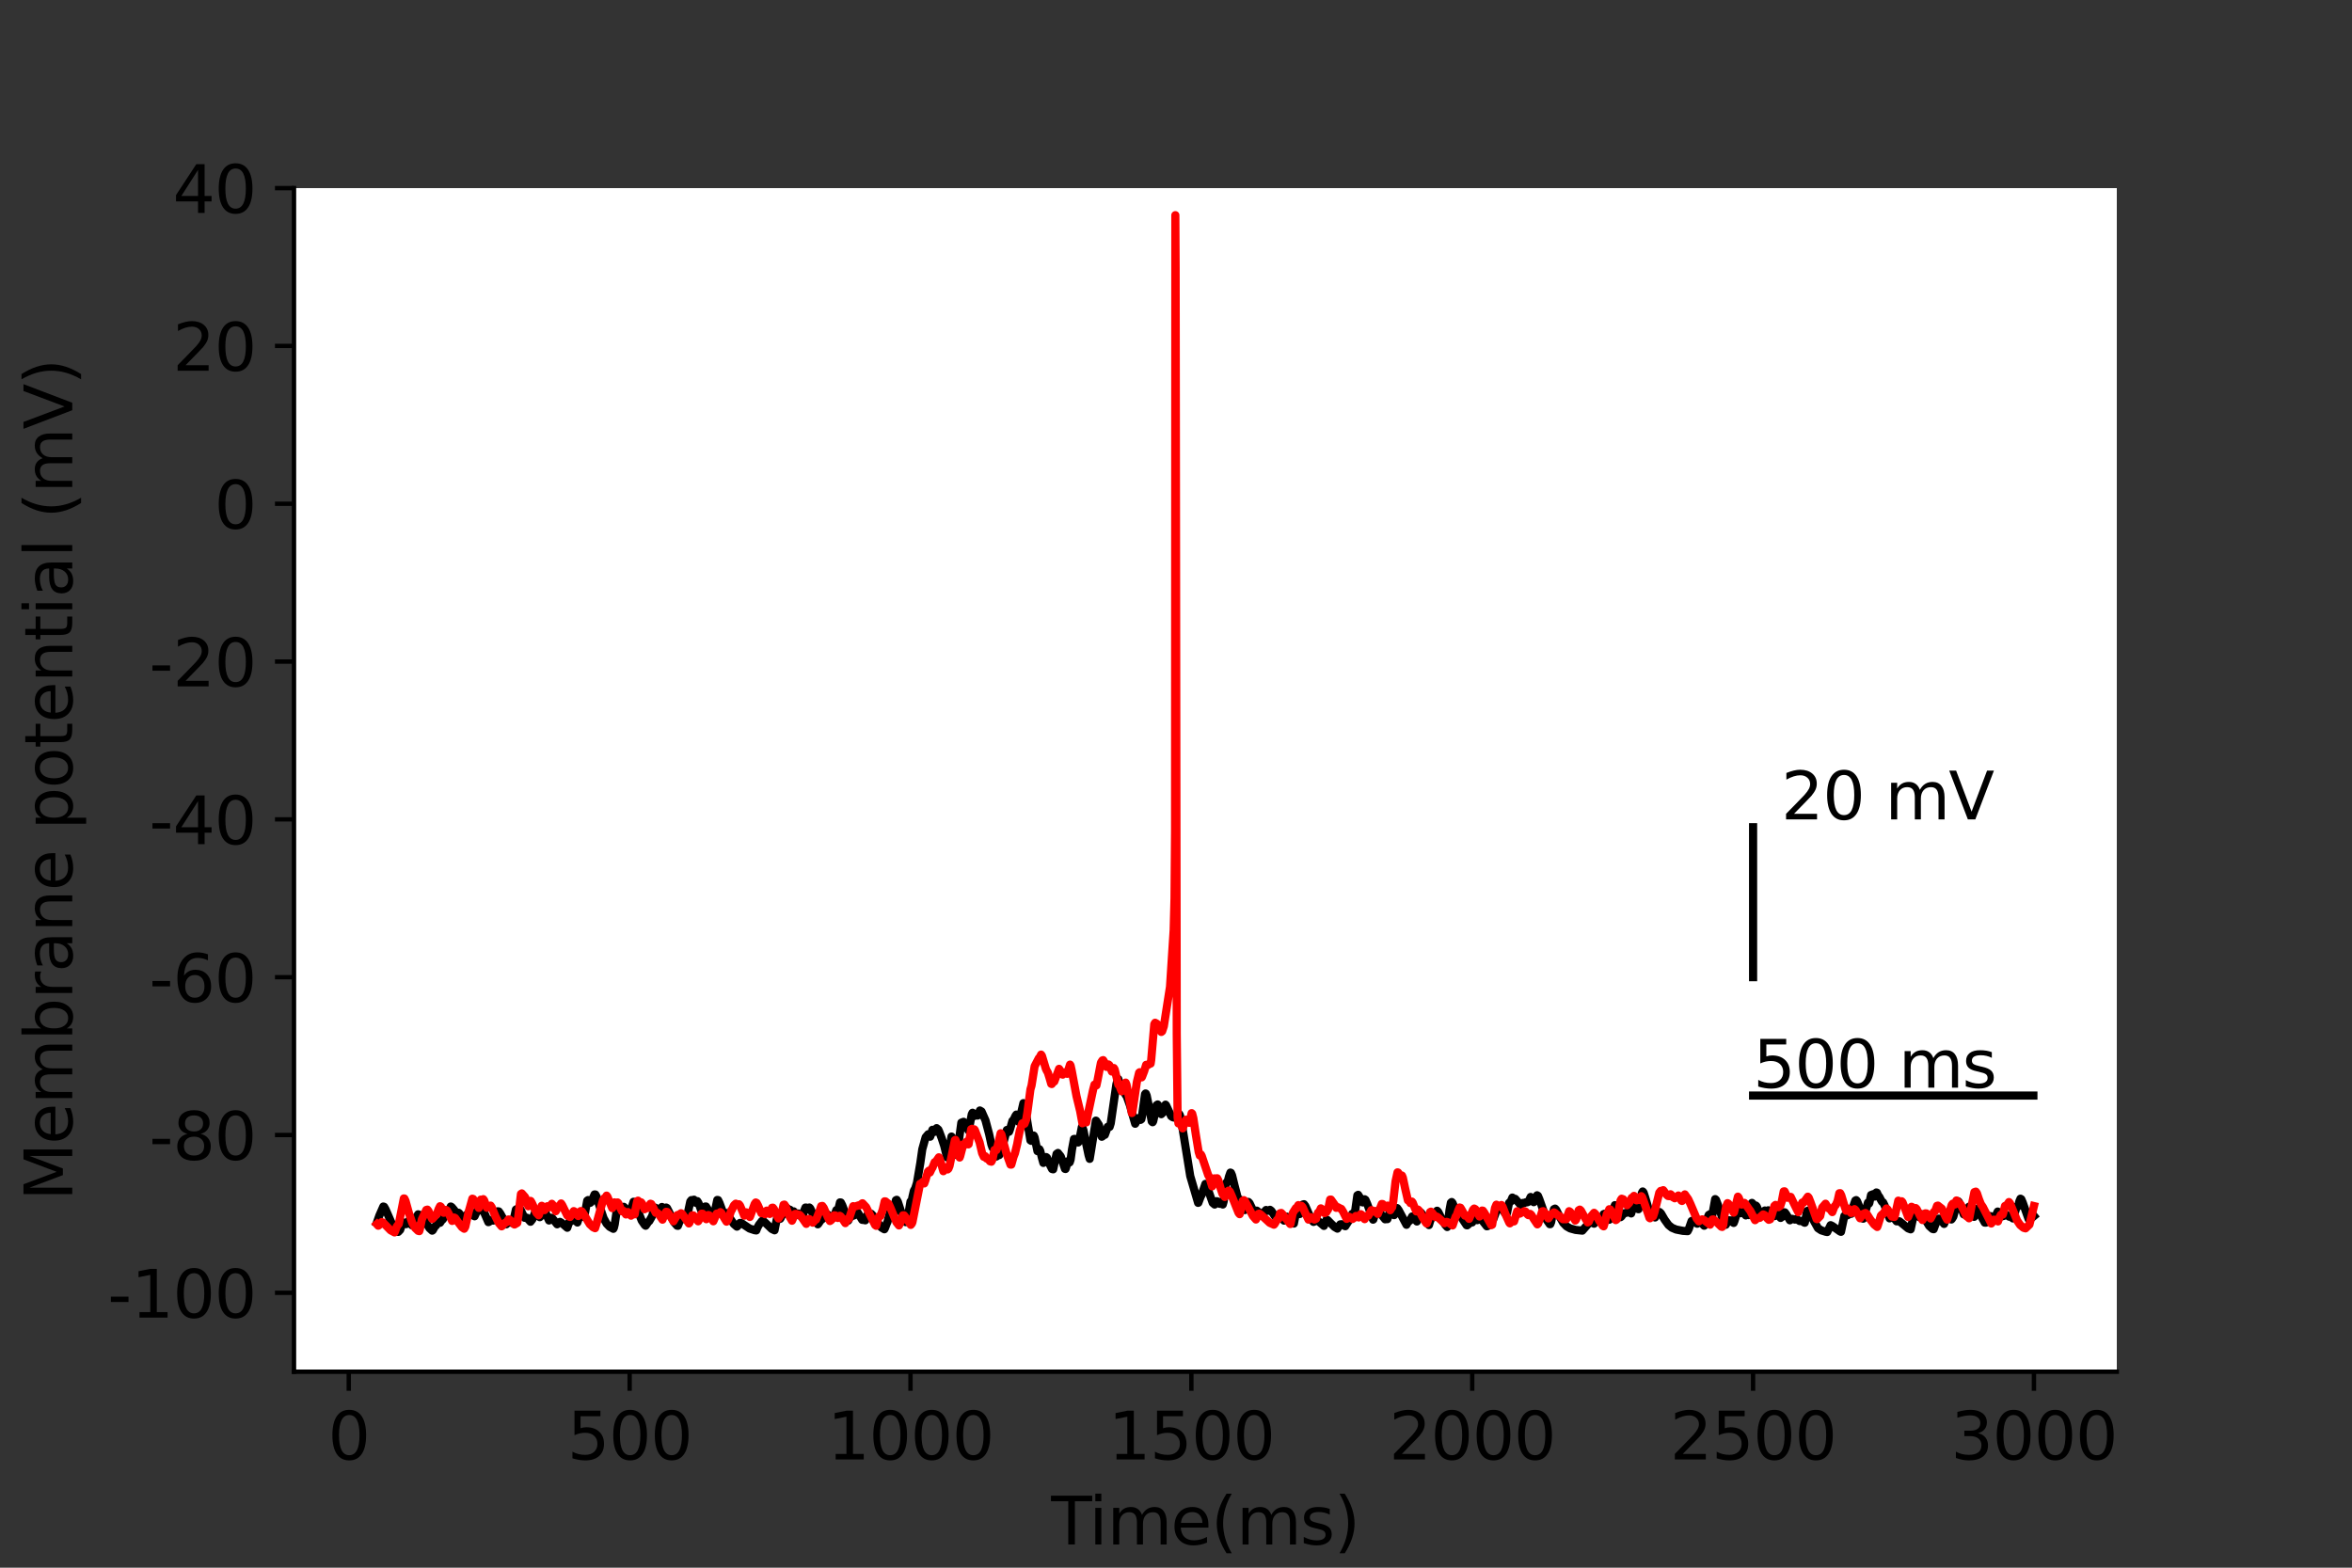 <?xml version="1.0" encoding="utf-8" standalone="no"?>
<!DOCTYPE svg PUBLIC "-//W3C//DTD SVG 1.1//EN"
  "http://www.w3.org/Graphics/SVG/1.1/DTD/svg11.dtd">
<svg height="288pt" version="1.1" viewBox="0 0 432 288" width="432pt" xmlns="http://www.w3.org/2000/svg" xmlns:xlink="http://www.w3.org/1999/xlink">
 <rect x="0" y="0" width="432" height="288" fill="#333333" stroke="none"/>
 <defs>
  <style type="text/css">*{stroke-linecap:butt;stroke-linejoin:round;}</style>
 </defs>
 <g id="figure_1">
  <g id="patch_1">
   <path d="M 0 288 
L 432 288 
L 432 0 
L 0 0 
z
" style="fill:none;"/>
  </g>
  <g id="axes_1">
   <g id="patch_2">
    <path d="M 54 252 
L 388.8 252 
L 388.8 34.56 
L 54 34.56 
z
" style="fill:#ffffff;"/>
   </g>
   <g id="matplotlib.axis_1">
    <g id="xtick_1">
     <g id="line2d_1">
      <defs>
       <path d="M 0 0 
L 0 3.5 
" id="md4130d9a10" style="stroke:#000000;stroke-width:0.8;"/>
      </defs>
      <g>
       <use style="stroke:#000000;stroke-width:0.8;" x="64.059" xlink:href="#md4130d9a10" y="252"/>
      </g>
     </g>
     <g id="text_1">
      <!-- 0 -->
      <g transform="translate(60.242 268.118)scale(0.12 -0.12)">
       <defs>
        <path d="M 2034 4250 
Q 1547 4250 1301 3770 
Q 1056 3291 1056 2328 
Q 1056 1369 1301 889 
Q 1547 409 2034 409 
Q 2525 409 2770 889 
Q 3016 1369 3016 2328 
Q 3016 3291 2770 3770 
Q 2525 4250 2034 4250 
z
M 2034 4750 
Q 2819 4750 3233 4129 
Q 3647 3509 3647 2328 
Q 3647 1150 3233 529 
Q 2819 -91 2034 -91 
Q 1250 -91 836 529 
Q 422 1150 422 2328 
Q 422 3509 836 4129 
Q 1250 4750 2034 4750 
z
" id="DejaVuSans-30" transform="scale(0.016)"/>
       </defs>
       <use xlink:href="#DejaVuSans-30"/>
      </g>
     </g>
    </g>
    <g id="xtick_2">
     <g id="line2d_2">
      <g>
       <use style="stroke:#000000;stroke-width:0.8;" x="115.647" xlink:href="#md4130d9a10" y="252"/>
      </g>
     </g>
     <g id="text_2">
      <!-- 500 -->
      <g transform="translate(104.194 268.118)scale(0.12 -0.12)">
       <defs>
        <path d="M 691 4666 
L 3169 4666 
L 3169 4134 
L 1269 4134 
L 1269 2991 
Q 1406 3038 1543 3061 
Q 1681 3084 1819 3084 
Q 2600 3084 3056 2656 
Q 3513 2228 3513 1497 
Q 3513 744 3044 326 
Q 2575 -91 1722 -91 
Q 1428 -91 1123 -41 
Q 819 9 494 109 
L 494 744 
Q 775 591 1075 516 
Q 1375 441 1709 441 
Q 2250 441 2565 725 
Q 2881 1009 2881 1497 
Q 2881 1984 2565 2268 
Q 2250 2553 1709 2553 
Q 1456 2553 1204 2497 
Q 953 2441 691 2322 
L 691 4666 
z
" id="DejaVuSans-35" transform="scale(0.016)"/>
       </defs>
       <use xlink:href="#DejaVuSans-35"/>
       <use x="63.623" xlink:href="#DejaVuSans-30"/>
       <use x="127.246" xlink:href="#DejaVuSans-30"/>
      </g>
     </g>
    </g>
    <g id="xtick_3">
     <g id="line2d_3">
      <g>
       <use style="stroke:#000000;stroke-width:0.8;" x="167.234" xlink:href="#md4130d9a10" y="252"/>
      </g>
     </g>
     <g id="text_3">
      <!-- 1000 -->
      <g transform="translate(151.964 268.118)scale(0.12 -0.12)">
       <defs>
        <path d="M 794 531 
L 1825 531 
L 1825 4091 
L 703 3866 
L 703 4441 
L 1819 4666 
L 2450 4666 
L 2450 531 
L 3481 531 
L 3481 0 
L 794 0 
L 794 531 
z
" id="DejaVuSans-31" transform="scale(0.016)"/>
       </defs>
       <use xlink:href="#DejaVuSans-31"/>
       <use x="63.623" xlink:href="#DejaVuSans-30"/>
       <use x="127.246" xlink:href="#DejaVuSans-30"/>
       <use x="190.869" xlink:href="#DejaVuSans-30"/>
      </g>
     </g>
    </g>
    <g id="xtick_4">
     <g id="line2d_4">
      <g>
       <use style="stroke:#000000;stroke-width:0.8;" x="218.821" xlink:href="#md4130d9a10" y="252"/>
      </g>
     </g>
     <g id="text_4">
      <!-- 1500 -->
      <g transform="translate(203.551 268.118)scale(0.12 -0.12)">
       <use xlink:href="#DejaVuSans-31"/>
       <use x="63.623" xlink:href="#DejaVuSans-35"/>
       <use x="127.246" xlink:href="#DejaVuSans-30"/>
       <use x="190.869" xlink:href="#DejaVuSans-30"/>
      </g>
     </g>
    </g>
    <g id="xtick_5">
     <g id="line2d_5">
      <g>
       <use style="stroke:#000000;stroke-width:0.8;" x="270.408" xlink:href="#md4130d9a10" y="252"/>
      </g>
     </g>
     <g id="text_5">
      <!-- 2000 -->
      <g transform="translate(255.138 268.118)scale(0.12 -0.12)">
       <defs>
        <path d="M 1228 531 
L 3431 531 
L 3431 0 
L 469 0 
L 469 531 
Q 828 903 1448 1529 
Q 2069 2156 2228 2338 
Q 2531 2678 2651 2914 
Q 2772 3150 2772 3378 
Q 2772 3750 2511 3984 
Q 2250 4219 1831 4219 
Q 1534 4219 1204 4116 
Q 875 4013 500 3803 
L 500 4441 
Q 881 4594 1212 4672 
Q 1544 4750 1819 4750 
Q 2544 4750 2975 4387 
Q 3406 4025 3406 3419 
Q 3406 3131 3298 2873 
Q 3191 2616 2906 2266 
Q 2828 2175 2409 1742 
Q 1991 1309 1228 531 
z
" id="DejaVuSans-32" transform="scale(0.016)"/>
       </defs>
       <use xlink:href="#DejaVuSans-32"/>
       <use x="63.623" xlink:href="#DejaVuSans-30"/>
       <use x="127.246" xlink:href="#DejaVuSans-30"/>
       <use x="190.869" xlink:href="#DejaVuSans-30"/>
      </g>
     </g>
    </g>
    <g id="xtick_6">
     <g id="line2d_6">
      <g>
       <use style="stroke:#000000;stroke-width:0.8;" x="321.995" xlink:href="#md4130d9a10" y="252"/>
      </g>
     </g>
     <g id="text_6">
      <!-- 2500 -->
      <g transform="translate(306.725 268.118)scale(0.12 -0.12)">
       <use xlink:href="#DejaVuSans-32"/>
       <use x="63.623" xlink:href="#DejaVuSans-35"/>
       <use x="127.246" xlink:href="#DejaVuSans-30"/>
       <use x="190.869" xlink:href="#DejaVuSans-30"/>
      </g>
     </g>
    </g>
    <g id="xtick_7">
     <g id="line2d_7">
      <g>
       <use style="stroke:#000000;stroke-width:0.8;" x="373.582" xlink:href="#md4130d9a10" y="252"/>
      </g>
     </g>
     <g id="text_7">
      <!-- 3000 -->
      <g transform="translate(358.312 268.118)scale(0.12 -0.12)">
       <defs>
        <path d="M 2597 2516 
Q 3050 2419 3304 2112 
Q 3559 1806 3559 1356 
Q 3559 666 3084 287 
Q 2609 -91 1734 -91 
Q 1441 -91 1130 -33 
Q 819 25 488 141 
L 488 750 
Q 750 597 1062 519 
Q 1375 441 1716 441 
Q 2309 441 2620 675 
Q 2931 909 2931 1356 
Q 2931 1769 2642 2001 
Q 2353 2234 1838 2234 
L 1294 2234 
L 1294 2753 
L 1863 2753 
Q 2328 2753 2575 2939 
Q 2822 3125 2822 3475 
Q 2822 3834 2567 4026 
Q 2313 4219 1838 4219 
Q 1578 4219 1281 4162 
Q 984 4106 628 3988 
L 628 4550 
Q 988 4650 1302 4700 
Q 1616 4750 1894 4750 
Q 2613 4750 3031 4423 
Q 3450 4097 3450 3541 
Q 3450 3153 3228 2886 
Q 3006 2619 2597 2516 
z
" id="DejaVuSans-33" transform="scale(0.016)"/>
       </defs>
       <use xlink:href="#DejaVuSans-33"/>
       <use x="63.623" xlink:href="#DejaVuSans-30"/>
       <use x="127.246" xlink:href="#DejaVuSans-30"/>
       <use x="190.869" xlink:href="#DejaVuSans-30"/>
      </g>
     </g>
    </g>
    <g id="text_8">
     <!-- Time(ms) -->
     <g transform="translate(193.068 283.732)scale(0.12 -0.12)">
      <defs>
       <path d="M -19 4666 
L 3928 4666 
L 3928 4134 
L 2272 4134 
L 2272 0 
L 1638 0 
L 1638 4134 
L -19 4134 
L -19 4666 
z
" id="DejaVuSans-54" transform="scale(0.016)"/>
       <path d="M 603 3500 
L 1178 3500 
L 1178 0 
L 603 0 
L 603 3500 
z
M 603 4863 
L 1178 4863 
L 1178 4134 
L 603 4134 
L 603 4863 
z
" id="DejaVuSans-69" transform="scale(0.016)"/>
       <path d="M 3328 2828 
Q 3544 3216 3844 3400 
Q 4144 3584 4550 3584 
Q 5097 3584 5394 3201 
Q 5691 2819 5691 2113 
L 5691 0 
L 5113 0 
L 5113 2094 
Q 5113 2597 4934 2840 
Q 4756 3084 4391 3084 
Q 3944 3084 3684 2787 
Q 3425 2491 3425 1978 
L 3425 0 
L 2847 0 
L 2847 2094 
Q 2847 2600 2669 2842 
Q 2491 3084 2119 3084 
Q 1678 3084 1418 2786 
Q 1159 2488 1159 1978 
L 1159 0 
L 581 0 
L 581 3500 
L 1159 3500 
L 1159 2956 
Q 1356 3278 1631 3431 
Q 1906 3584 2284 3584 
Q 2666 3584 2933 3390 
Q 3200 3197 3328 2828 
z
" id="DejaVuSans-6d" transform="scale(0.016)"/>
       <path d="M 3597 1894 
L 3597 1613 
L 953 1613 
Q 991 1019 1311 708 
Q 1631 397 2203 397 
Q 2534 397 2845 478 
Q 3156 559 3463 722 
L 3463 178 
Q 3153 47 2828 -22 
Q 2503 -91 2169 -91 
Q 1331 -91 842 396 
Q 353 884 353 1716 
Q 353 2575 817 3079 
Q 1281 3584 2069 3584 
Q 2775 3584 3186 3129 
Q 3597 2675 3597 1894 
z
M 3022 2063 
Q 3016 2534 2758 2815 
Q 2500 3097 2075 3097 
Q 1594 3097 1305 2825 
Q 1016 2553 972 2059 
L 3022 2063 
z
" id="DejaVuSans-65" transform="scale(0.016)"/>
       <path d="M 1984 4856 
Q 1566 4138 1362 3434 
Q 1159 2731 1159 2009 
Q 1159 1288 1364 580 
Q 1569 -128 1984 -844 
L 1484 -844 
Q 1016 -109 783 600 
Q 550 1309 550 2009 
Q 550 2706 781 3412 
Q 1013 4119 1484 4856 
L 1984 4856 
z
" id="DejaVuSans-28" transform="scale(0.016)"/>
       <path d="M 2834 3397 
L 2834 2853 
Q 2591 2978 2328 3040 
Q 2066 3103 1784 3103 
Q 1356 3103 1142 2972 
Q 928 2841 928 2578 
Q 928 2378 1081 2264 
Q 1234 2150 1697 2047 
L 1894 2003 
Q 2506 1872 2764 1633 
Q 3022 1394 3022 966 
Q 3022 478 2636 193 
Q 2250 -91 1575 -91 
Q 1294 -91 989 -36 
Q 684 19 347 128 
L 347 722 
Q 666 556 975 473 
Q 1284 391 1588 391 
Q 1994 391 2212 530 
Q 2431 669 2431 922 
Q 2431 1156 2273 1281 
Q 2116 1406 1581 1522 
L 1381 1569 
Q 847 1681 609 1914 
Q 372 2147 372 2553 
Q 372 3047 722 3315 
Q 1072 3584 1716 3584 
Q 2034 3584 2315 3537 
Q 2597 3491 2834 3397 
z
" id="DejaVuSans-73" transform="scale(0.016)"/>
       <path d="M 513 4856 
L 1013 4856 
Q 1481 4119 1714 3412 
Q 1947 2706 1947 2009 
Q 1947 1309 1714 600 
Q 1481 -109 1013 -844 
L 513 -844 
Q 928 -128 1133 580 
Q 1338 1288 1338 2009 
Q 1338 2731 1133 3434 
Q 928 4138 513 4856 
z
" id="DejaVuSans-29" transform="scale(0.016)"/>
      </defs>
      <use xlink:href="#DejaVuSans-54"/>
      <use x="57.959" xlink:href="#DejaVuSans-69"/>
      <use x="85.742" xlink:href="#DejaVuSans-6d"/>
      <use x="183.154" xlink:href="#DejaVuSans-65"/>
      <use x="244.678" xlink:href="#DejaVuSans-28"/>
      <use x="283.691" xlink:href="#DejaVuSans-6d"/>
      <use x="381.104" xlink:href="#DejaVuSans-73"/>
      <use x="433.203" xlink:href="#DejaVuSans-29"/>
     </g>
    </g>
   </g>
   <g id="matplotlib.axis_2">
    <g id="ytick_1">
     <g id="line2d_8">
      <defs>
       <path d="M 0 0 
L -3.5 0 
" id="m8f9246be8e" style="stroke:#000000;stroke-width:0.8;"/>
      </defs>
      <g>
       <use style="stroke:#000000;stroke-width:0.8;" x="54" xlink:href="#m8f9246be8e" y="237.504"/>
      </g>
     </g>
     <g id="text_9">
      <!-- -100 -->
      <g transform="translate(19.766 242.063)scale(0.12 -0.12)">
       <defs>
        <path d="M 313 2009 
L 1997 2009 
L 1997 1497 
L 313 1497 
L 313 2009 
z
" id="DejaVuSans-2d" transform="scale(0.016)"/>
       </defs>
       <use xlink:href="#DejaVuSans-2d"/>
       <use x="36.084" xlink:href="#DejaVuSans-31"/>
       <use x="99.707" xlink:href="#DejaVuSans-30"/>
       <use x="163.33" xlink:href="#DejaVuSans-30"/>
      </g>
     </g>
    </g>
    <g id="ytick_2">
     <g id="line2d_9">
      <g>
       <use style="stroke:#000000;stroke-width:0.8;" x="54" xlink:href="#m8f9246be8e" y="208.512"/>
      </g>
     </g>
     <g id="text_10">
      <!-- -80 -->
      <g transform="translate(27.401 213.071)scale(0.12 -0.12)">
       <defs>
        <path d="M 2034 2216 
Q 1584 2216 1326 1975 
Q 1069 1734 1069 1313 
Q 1069 891 1326 650 
Q 1584 409 2034 409 
Q 2484 409 2743 651 
Q 3003 894 3003 1313 
Q 3003 1734 2745 1975 
Q 2488 2216 2034 2216 
z
M 1403 2484 
Q 997 2584 770 2862 
Q 544 3141 544 3541 
Q 544 4100 942 4425 
Q 1341 4750 2034 4750 
Q 2731 4750 3128 4425 
Q 3525 4100 3525 3541 
Q 3525 3141 3298 2862 
Q 3072 2584 2669 2484 
Q 3125 2378 3379 2068 
Q 3634 1759 3634 1313 
Q 3634 634 3220 271 
Q 2806 -91 2034 -91 
Q 1263 -91 848 271 
Q 434 634 434 1313 
Q 434 1759 690 2068 
Q 947 2378 1403 2484 
z
M 1172 3481 
Q 1172 3119 1398 2916 
Q 1625 2713 2034 2713 
Q 2441 2713 2670 2916 
Q 2900 3119 2900 3481 
Q 2900 3844 2670 4047 
Q 2441 4250 2034 4250 
Q 1625 4250 1398 4047 
Q 1172 3844 1172 3481 
z
" id="DejaVuSans-38" transform="scale(0.016)"/>
       </defs>
       <use xlink:href="#DejaVuSans-2d"/>
       <use x="36.084" xlink:href="#DejaVuSans-38"/>
       <use x="99.707" xlink:href="#DejaVuSans-30"/>
      </g>
     </g>
    </g>
    <g id="ytick_3">
     <g id="line2d_10">
      <g>
       <use style="stroke:#000000;stroke-width:0.8;" x="54" xlink:href="#m8f9246be8e" y="179.52"/>
      </g>
     </g>
     <g id="text_11">
      <!-- -60 -->
      <g transform="translate(27.401 184.079)scale(0.12 -0.12)">
       <defs>
        <path d="M 2113 2584 
Q 1688 2584 1439 2293 
Q 1191 2003 1191 1497 
Q 1191 994 1439 701 
Q 1688 409 2113 409 
Q 2538 409 2786 701 
Q 3034 994 3034 1497 
Q 3034 2003 2786 2293 
Q 2538 2584 2113 2584 
z
M 3366 4563 
L 3366 3988 
Q 3128 4100 2886 4159 
Q 2644 4219 2406 4219 
Q 1781 4219 1451 3797 
Q 1122 3375 1075 2522 
Q 1259 2794 1537 2939 
Q 1816 3084 2150 3084 
Q 2853 3084 3261 2657 
Q 3669 2231 3669 1497 
Q 3669 778 3244 343 
Q 2819 -91 2113 -91 
Q 1303 -91 875 529 
Q 447 1150 447 2328 
Q 447 3434 972 4092 
Q 1497 4750 2381 4750 
Q 2619 4750 2861 4703 
Q 3103 4656 3366 4563 
z
" id="DejaVuSans-36" transform="scale(0.016)"/>
       </defs>
       <use xlink:href="#DejaVuSans-2d"/>
       <use x="36.084" xlink:href="#DejaVuSans-36"/>
       <use x="99.707" xlink:href="#DejaVuSans-30"/>
      </g>
     </g>
    </g>
    <g id="ytick_4">
     <g id="line2d_11">
      <g>
       <use style="stroke:#000000;stroke-width:0.8;" x="54" xlink:href="#m8f9246be8e" y="150.528"/>
      </g>
     </g>
     <g id="text_12">
      <!-- -40 -->
      <g transform="translate(27.401 155.087)scale(0.12 -0.12)">
       <defs>
        <path d="M 2419 4116 
L 825 1625 
L 2419 1625 
L 2419 4116 
z
M 2253 4666 
L 3047 4666 
L 3047 1625 
L 3713 1625 
L 3713 1100 
L 3047 1100 
L 3047 0 
L 2419 0 
L 2419 1100 
L 313 1100 
L 313 1709 
L 2253 4666 
z
" id="DejaVuSans-34" transform="scale(0.016)"/>
       </defs>
       <use xlink:href="#DejaVuSans-2d"/>
       <use x="36.084" xlink:href="#DejaVuSans-34"/>
       <use x="99.707" xlink:href="#DejaVuSans-30"/>
      </g>
     </g>
    </g>
    <g id="ytick_5">
     <g id="line2d_12">
      <g>
       <use style="stroke:#000000;stroke-width:0.8;" x="54" xlink:href="#m8f9246be8e" y="121.536"/>
      </g>
     </g>
     <g id="text_13">
      <!-- -20 -->
      <g transform="translate(27.401 126.095)scale(0.12 -0.12)">
       <use xlink:href="#DejaVuSans-2d"/>
       <use x="36.084" xlink:href="#DejaVuSans-32"/>
       <use x="99.707" xlink:href="#DejaVuSans-30"/>
      </g>
     </g>
    </g>
    <g id="ytick_6">
     <g id="line2d_13">
      <g>
       <use style="stroke:#000000;stroke-width:0.8;" x="54" xlink:href="#m8f9246be8e" y="92.544"/>
      </g>
     </g>
     <g id="text_14">
      <!-- 0 -->
      <g transform="translate(39.365 97.103)scale(0.12 -0.12)">
       <use xlink:href="#DejaVuSans-30"/>
      </g>
     </g>
    </g>
    <g id="ytick_7">
     <g id="line2d_14">
      <g>
       <use style="stroke:#000000;stroke-width:0.8;" x="54" xlink:href="#m8f9246be8e" y="63.552"/>
      </g>
     </g>
     <g id="text_15">
      <!-- 20 -->
      <g transform="translate(31.73 68.111)scale(0.12 -0.12)">
       <use xlink:href="#DejaVuSans-32"/>
       <use x="63.623" xlink:href="#DejaVuSans-30"/>
      </g>
     </g>
    </g>
    <g id="ytick_8">
     <g id="line2d_15">
      <g>
       <use style="stroke:#000000;stroke-width:0.8;" x="54" xlink:href="#m8f9246be8e" y="34.56"/>
      </g>
     </g>
     <g id="text_16">
      <!-- 40 -->
      <g transform="translate(31.73 39.119)scale(0.12 -0.12)">
       <use xlink:href="#DejaVuSans-34"/>
       <use x="63.623" xlink:href="#DejaVuSans-30"/>
      </g>
     </g>
    </g>
    <g id="text_17">
     <!-- Membrane potential (mV) -->
     <g transform="translate(13.27 220.574)rotate(-90)scale(0.12 -0.12)">
      <defs>
       <path d="M 628 4666 
L 1569 4666 
L 2759 1491 
L 3956 4666 
L 4897 4666 
L 4897 0 
L 4281 0 
L 4281 4097 
L 3078 897 
L 2444 897 
L 1241 4097 
L 1241 0 
L 628 0 
L 628 4666 
z
" id="DejaVuSans-4d" transform="scale(0.016)"/>
       <path d="M 3116 1747 
Q 3116 2381 2855 2742 
Q 2594 3103 2138 3103 
Q 1681 3103 1420 2742 
Q 1159 2381 1159 1747 
Q 1159 1113 1420 752 
Q 1681 391 2138 391 
Q 2594 391 2855 752 
Q 3116 1113 3116 1747 
z
M 1159 2969 
Q 1341 3281 1617 3432 
Q 1894 3584 2278 3584 
Q 2916 3584 3314 3078 
Q 3713 2572 3713 1747 
Q 3713 922 3314 415 
Q 2916 -91 2278 -91 
Q 1894 -91 1617 61 
Q 1341 213 1159 525 
L 1159 0 
L 581 0 
L 581 4863 
L 1159 4863 
L 1159 2969 
z
" id="DejaVuSans-62" transform="scale(0.016)"/>
       <path d="M 2631 2963 
Q 2534 3019 2420 3045 
Q 2306 3072 2169 3072 
Q 1681 3072 1420 2755 
Q 1159 2438 1159 1844 
L 1159 0 
L 581 0 
L 581 3500 
L 1159 3500 
L 1159 2956 
Q 1341 3275 1631 3429 
Q 1922 3584 2338 3584 
Q 2397 3584 2469 3576 
Q 2541 3569 2628 3553 
L 2631 2963 
z
" id="DejaVuSans-72" transform="scale(0.016)"/>
       <path d="M 2194 1759 
Q 1497 1759 1228 1600 
Q 959 1441 959 1056 
Q 959 750 1161 570 
Q 1363 391 1709 391 
Q 2188 391 2477 730 
Q 2766 1069 2766 1631 
L 2766 1759 
L 2194 1759 
z
M 3341 1997 
L 3341 0 
L 2766 0 
L 2766 531 
Q 2569 213 2275 61 
Q 1981 -91 1556 -91 
Q 1019 -91 701 211 
Q 384 513 384 1019 
Q 384 1609 779 1909 
Q 1175 2209 1959 2209 
L 2766 2209 
L 2766 2266 
Q 2766 2663 2505 2880 
Q 2244 3097 1772 3097 
Q 1472 3097 1187 3025 
Q 903 2953 641 2809 
L 641 3341 
Q 956 3463 1253 3523 
Q 1550 3584 1831 3584 
Q 2591 3584 2966 3190 
Q 3341 2797 3341 1997 
z
" id="DejaVuSans-61" transform="scale(0.016)"/>
       <path d="M 3513 2113 
L 3513 0 
L 2938 0 
L 2938 2094 
Q 2938 2591 2744 2837 
Q 2550 3084 2163 3084 
Q 1697 3084 1428 2787 
Q 1159 2491 1159 1978 
L 1159 0 
L 581 0 
L 581 3500 
L 1159 3500 
L 1159 2956 
Q 1366 3272 1645 3428 
Q 1925 3584 2291 3584 
Q 2894 3584 3203 3211 
Q 3513 2838 3513 2113 
z
" id="DejaVuSans-6e" transform="scale(0.016)"/>
       <path id="DejaVuSans-20" transform="scale(0.016)"/>
       <path d="M 1159 525 
L 1159 -1331 
L 581 -1331 
L 581 3500 
L 1159 3500 
L 1159 2969 
Q 1341 3281 1617 3432 
Q 1894 3584 2278 3584 
Q 2916 3584 3314 3078 
Q 3713 2572 3713 1747 
Q 3713 922 3314 415 
Q 2916 -91 2278 -91 
Q 1894 -91 1617 61 
Q 1341 213 1159 525 
z
M 3116 1747 
Q 3116 2381 2855 2742 
Q 2594 3103 2138 3103 
Q 1681 3103 1420 2742 
Q 1159 2381 1159 1747 
Q 1159 1113 1420 752 
Q 1681 391 2138 391 
Q 2594 391 2855 752 
Q 3116 1113 3116 1747 
z
" id="DejaVuSans-70" transform="scale(0.016)"/>
       <path d="M 1959 3097 
Q 1497 3097 1228 2736 
Q 959 2375 959 1747 
Q 959 1119 1226 758 
Q 1494 397 1959 397 
Q 2419 397 2687 759 
Q 2956 1122 2956 1747 
Q 2956 2369 2687 2733 
Q 2419 3097 1959 3097 
z
M 1959 3584 
Q 2709 3584 3137 3096 
Q 3566 2609 3566 1747 
Q 3566 888 3137 398 
Q 2709 -91 1959 -91 
Q 1206 -91 779 398 
Q 353 888 353 1747 
Q 353 2609 779 3096 
Q 1206 3584 1959 3584 
z
" id="DejaVuSans-6f" transform="scale(0.016)"/>
       <path d="M 1172 4494 
L 1172 3500 
L 2356 3500 
L 2356 3053 
L 1172 3053 
L 1172 1153 
Q 1172 725 1289 603 
Q 1406 481 1766 481 
L 2356 481 
L 2356 0 
L 1766 0 
Q 1100 0 847 248 
Q 594 497 594 1153 
L 594 3053 
L 172 3053 
L 172 3500 
L 594 3500 
L 594 4494 
L 1172 4494 
z
" id="DejaVuSans-74" transform="scale(0.016)"/>
       <path d="M 603 4863 
L 1178 4863 
L 1178 0 
L 603 0 
L 603 4863 
z
" id="DejaVuSans-6c" transform="scale(0.016)"/>
       <path d="M 1831 0 
L 50 4666 
L 709 4666 
L 2188 738 
L 3669 4666 
L 4325 4666 
L 2547 0 
L 1831 0 
z
" id="DejaVuSans-56" transform="scale(0.016)"/>
      </defs>
      <use xlink:href="#DejaVuSans-4d"/>
      <use x="86.279" xlink:href="#DejaVuSans-65"/>
      <use x="147.803" xlink:href="#DejaVuSans-6d"/>
      <use x="245.215" xlink:href="#DejaVuSans-62"/>
      <use x="308.691" xlink:href="#DejaVuSans-72"/>
      <use x="349.805" xlink:href="#DejaVuSans-61"/>
      <use x="411.084" xlink:href="#DejaVuSans-6e"/>
      <use x="474.463" xlink:href="#DejaVuSans-65"/>
      <use x="535.986" xlink:href="#DejaVuSans-20"/>
      <use x="567.773" xlink:href="#DejaVuSans-70"/>
      <use x="631.25" xlink:href="#DejaVuSans-6f"/>
      <use x="692.432" xlink:href="#DejaVuSans-74"/>
      <use x="731.641" xlink:href="#DejaVuSans-65"/>
      <use x="793.164" xlink:href="#DejaVuSans-6e"/>
      <use x="856.543" xlink:href="#DejaVuSans-74"/>
      <use x="895.752" xlink:href="#DejaVuSans-69"/>
      <use x="923.535" xlink:href="#DejaVuSans-61"/>
      <use x="984.814" xlink:href="#DejaVuSans-6c"/>
      <use x="1012.598" xlink:href="#DejaVuSans-20"/>
      <use x="1044.385" xlink:href="#DejaVuSans-28"/>
      <use x="1083.398" xlink:href="#DejaVuSans-6d"/>
      <use x="1180.811" xlink:href="#DejaVuSans-56"/>
      <use x="1249.219" xlink:href="#DejaVuSans-29"/>
     </g>
    </g>
   </g>
   <g id="line2d_16">
    <path clip-path="url(#p015f573092)" d="M 69.218 224.615 
L 69.682 223.296 
L 70.405 221.65 
L 70.559 221.704 
L 70.817 222.162 
L 72.365 225.707 
L 72.932 226.249 
L 73.139 226.316 
L 73.5 225.941 
L 73.655 225.454 
L 73.964 224.641 
L 74.171 224.594 
L 74.48 224.865 
L 74.583 224.889 
L 74.996 224.334 
L 75.202 224.468 
L 75.667 225.097 
L 75.718 224.979 
L 76.131 223.811 
L 76.337 223.662 
L 76.44 223.657 
L 76.801 223.082 
L 77.472 223.331 
L 77.833 223.898 
L 78.865 225.609 
L 79.381 226.085 
L 79.484 226.013 
L 79.897 225.291 
L 80.103 225.137 
L 80.464 224.54 
L 80.671 224.585 
L 80.825 224.636 
L 81.186 224.103 
L 81.341 224.008 
L 82.012 222.751 
L 82.063 222.781 
L 82.321 223.172 
L 82.373 223.28 
L 82.424 223.226 
L 82.786 221.648 
L 82.94 221.722 
L 83.353 222.207 
L 83.611 222.546 
L 83.92 223.17 
L 83.972 223.1 
L 84.23 222.795 
L 84.385 222.923 
L 84.746 223.64 
L 84.952 224.071 
L 85.004 223.966 
L 85.262 223.506 
L 85.52 223.447 
L 85.778 223.084 
L 85.881 223.019 
L 86.19 222.614 
L 86.345 222.699 
L 87.016 223.366 
L 87.17 223.439 
L 87.738 222.214 
L 87.893 222.169 
L 88.099 222.374 
L 88.151 222.266 
L 88.409 221.806 
L 88.563 221.937 
L 88.924 222.746 
L 89.698 224.521 
L 89.801 224.49 
L 90.163 224.206 
L 90.575 224.24 
L 91.091 223.11 
L 91.401 222.524 
L 91.607 222.545 
L 91.865 222.894 
L 93 224.915 
L 93.413 224.143 
L 93.619 224.238 
L 94.032 224.671 
L 94.083 224.609 
L 94.393 223.873 
L 94.754 222.21 
L 94.909 222.12 
L 95.115 222.162 
L 95.373 221.957 
L 95.579 222.141 
L 95.992 223.032 
L 96.353 223.72 
L 96.766 223.702 
L 97.127 224.111 
L 97.436 224.45 
L 97.797 223.989 
L 98.313 222.613 
L 98.52 222.673 
L 98.829 223.126 
L 99.139 223.61 
L 99.19 223.567 
L 99.345 223.349 
L 99.655 222.108 
L 99.809 222.085 
L 100.016 222.375 
L 100.841 224.215 
L 100.944 224.087 
L 101.202 223.709 
L 101.409 223.761 
L 101.77 224.209 
L 102.337 224.914 
L 102.853 224.467 
L 103.162 224.657 
L 104.194 225.55 
L 104.555 224.462 
L 104.762 224.412 
L 104.865 224.367 
L 105.226 223.731 
L 105.432 223.798 
L 105.845 224.333 
L 106.051 224.586 
L 106.206 224.119 
L 106.516 223.258 
L 106.722 223.194 
L 106.98 223.449 
L 107.135 223.545 
L 107.341 223.365 
L 107.496 222.547 
L 107.857 220.576 
L 108.012 220.463 
L 108.166 220.64 
L 108.424 220.966 
L 108.631 220.76 
L 109.198 219.434 
L 109.353 219.439 
L 109.559 219.801 
L 110.024 221.275 
L 110.849 223.759 
L 111.416 224.792 
L 111.984 225.382 
L 112.654 225.745 
L 112.758 225.551 
L 112.912 224.91 
L 113.274 222.414 
L 113.48 222.14 
L 113.635 222.24 
L 113.841 222.423 
L 114.151 222.188 
L 114.254 222.18 
L 114.563 221.701 
L 114.718 221.827 
L 115.079 222.472 
L 115.131 222.404 
L 115.337 222.228 
L 115.543 222.435 
L 115.698 222.538 
L 115.853 222.324 
L 116.369 220.772 
L 116.524 220.923 
L 116.885 221.768 
L 117.865 224.231 
L 118.432 225.059 
L 118.587 225.179 
L 118.639 225.121 
L 119.103 224.429 
L 119.258 224.328 
L 119.722 223.512 
L 119.825 223.257 
L 120.238 221.899 
L 120.393 221.872 
L 120.599 222.105 
L 121.063 222.735 
L 121.166 222.64 
L 121.579 221.731 
L 121.734 221.827 
L 122.043 222.392 
L 122.095 222.345 
L 122.353 221.834 
L 122.508 221.923 
L 122.817 222.51 
L 123.797 224.514 
L 124.365 225.173 
L 124.52 225.196 
L 124.829 224.389 
L 125.139 223.806 
L 125.345 223.753 
L 125.654 223.968 
L 125.758 223.936 
L 126.119 223.343 
L 126.222 223.242 
L 126.325 222.902 
L 126.789 220.723 
L 126.996 220.468 
L 127.254 220.514 
L 127.46 220.392 
L 127.666 220.704 
L 127.769 220.954 
L 127.821 220.931 
L 128.079 220.658 
L 128.285 220.98 
L 128.956 222.791 
L 129.059 222.716 
L 129.266 222.397 
L 129.523 221.648 
L 129.678 221.646 
L 129.936 222.058 
L 130.607 223.37 
L 130.916 223.164 
L 131.277 222.484 
L 131.381 222.166 
L 131.742 220.442 
L 131.896 220.467 
L 132.154 221 
L 133.031 223.384 
L 133.341 222.837 
L 133.547 222.964 
L 134.012 223.721 
L 134.785 224.861 
L 135.353 225.348 
L 135.456 225.272 
L 135.92 224.659 
L 136.178 224.686 
L 136.694 225.04 
L 137.674 225.689 
L 138.603 226 
L 138.912 226.043 
L 139.119 225.514 
L 139.428 224.97 
L 139.635 224.708 
L 139.944 224.309 
L 140.202 224.318 
L 140.563 224.628 
L 141.75 225.769 
L 142.265 226.02 
L 142.42 225.228 
L 142.73 223.735 
L 142.936 223.549 
L 143.142 223.694 
L 143.297 223.905 
L 143.349 223.843 
L 143.658 223.164 
L 143.916 223.057 
L 144.071 222.559 
L 144.329 221.875 
L 144.484 221.898 
L 144.896 222.206 
L 145.103 222.241 
L 145.464 222.717 
L 145.567 222.601 
L 145.773 222.535 
L 145.98 222.77 
L 146.238 223.217 
L 146.289 223.182 
L 146.599 222.929 
L 146.805 223.122 
L 147.115 223.433 
L 147.476 223.283 
L 147.682 222.477 
L 147.94 221.837 
L 148.095 221.846 
L 148.404 222.172 
L 148.456 222.066 
L 148.662 221.831 
L 148.817 221.971 
L 149.178 222.764 
L 150.055 224.699 
L 150.21 224.92 
L 150.261 224.883 
L 150.726 224.204 
L 150.932 224.031 
L 151.242 223.808 
L 151.396 223.733 
L 151.757 223.003 
L 151.964 223.074 
L 152.531 223.507 
L 152.841 223.688 
L 152.996 223.705 
L 153.357 223.027 
L 153.615 222.306 
L 153.769 222.315 
L 153.924 222.386 
L 154.285 220.89 
L 154.44 220.911 
L 154.698 221.408 
L 155.781 224.252 
L 155.833 224.2 
L 156.142 223.535 
L 156.916 223.257 
L 157.174 222.482 
L 157.329 222.468 
L 157.587 222.816 
L 158.361 224.098 
L 158.773 224.137 
L 158.928 224.188 
L 159.289 223.212 
L 159.444 223.245 
L 159.599 223.337 
L 160.011 222.979 
L 160.269 223.238 
L 161.869 225.497 
L 162.436 225.83 
L 162.539 225.64 
L 162.9 224.708 
L 163.003 224.491 
L 163.468 222.736 
L 163.622 222.692 
L 163.829 222.892 
L 163.984 223 
L 164.138 222.824 
L 164.293 221.884 
L 164.551 220.485 
L 164.706 220.415 
L 164.912 220.773 
L 165.531 222.686 
L 166.202 224.369 
L 166.357 224.521 
L 166.563 224.366 
L 166.666 224.084 
L 167.234 220.728 
L 167.44 220.648 
L 167.595 219.862 
L 167.853 218.755 
L 168.111 218.297 
L 168.42 217.302 
L 169.039 213.655 
L 169.4 211.126 
L 169.761 209.841 
L 170.019 208.921 
L 170.484 208.374 
L 170.535 208.425 
L 170.845 208.826 
L 170.896 208.725 
L 171.257 207.558 
L 171.567 207.964 
L 171.618 207.897 
L 172.031 207.252 
L 172.341 207.513 
L 172.495 207.845 
L 172.96 209.088 
L 173.424 210.492 
L 173.94 212.609 
L 174.043 212.474 
L 174.249 211.893 
L 174.765 208.797 
L 174.92 209.085 
L 175.384 211.055 
L 175.694 212.167 
L 175.849 211.597 
L 176.571 206.247 
L 176.984 206.086 
L 177.138 206.469 
L 177.345 206.824 
L 177.964 207.773 
L 178.17 206.412 
L 178.48 204.714 
L 178.634 204.421 
L 178.738 204.526 
L 178.944 205.026 
L 178.995 204.979 
L 179.253 204.648 
L 179.408 204.77 
L 179.563 204.94 
L 179.666 204.831 
L 179.976 204.005 
L 180.285 204.189 
L 181.007 205.821 
L 181.678 208.351 
L 182.091 210.245 
L 182.297 210.831 
L 182.503 210.838 
L 182.658 211.222 
L 183.019 212.461 
L 183.071 212.42 
L 183.329 212.161 
L 183.535 212.207 
L 183.69 211.714 
L 184.051 210.61 
L 184.154 210.51 
L 184.928 207.587 
L 184.98 207.65 
L 185.237 207.958 
L 185.341 207.91 
L 185.495 207.513 
L 185.96 205.908 
L 186.063 205.936 
L 186.527 204.974 
L 186.682 204.76 
L 186.785 204.876 
L 186.991 205.588 
L 187.146 206.106 
L 187.301 205.54 
L 187.972 202.658 
L 188.023 202.696 
L 188.178 203.125 
L 188.539 205.155 
L 189.261 209.494 
L 189.416 209.586 
L 189.829 208.601 
L 189.88 208.626 
L 190.035 208.969 
L 190.345 210.464 
L 190.551 211.474 
L 190.603 211.446 
L 190.912 211.121 
L 191.067 211.423 
L 191.376 212.724 
L 191.634 213.638 
L 191.789 213.28 
L 192.15 212.565 
L 192.305 212.68 
L 192.666 213.652 
L 193.233 214.764 
L 193.44 214.819 
L 193.749 213.408 
L 194.059 211.993 
L 194.317 211.808 
L 194.833 212.45 
L 195.606 214.734 
L 195.71 214.757 
L 195.813 214.479 
L 196.122 213.335 
L 196.226 213.352 
L 196.432 213.572 
L 196.483 213.519 
L 196.638 213.044 
L 196.896 211.168 
L 197.257 209.24 
L 197.412 209.23 
L 197.567 209.303 
L 197.722 209.325 
L 198.031 209.886 
L 198.134 209.766 
L 198.237 209.443 
L 198.702 207.048 
L 198.805 207.098 
L 199.011 207.663 
L 199.424 209.761 
L 199.94 212.203 
L 200.146 212.896 
L 200.404 211.341 
L 201.281 205.869 
L 201.333 205.891 
L 201.849 206.672 
L 202.158 208.087 
L 202.364 208.832 
L 202.468 208.783 
L 202.725 208.464 
L 202.932 208.49 
L 203.19 207.792 
L 203.448 207.008 
L 203.809 207.022 
L 204.015 206.358 
L 205.047 199.21 
L 205.305 198.183 
L 205.408 198.235 
L 205.614 198.877 
L 205.924 199.888 
L 206.388 200.502 
L 206.801 201.209 
L 206.956 201.41 
L 207.575 203.15 
L 207.884 204.31 
L 208.503 206.446 
L 208.555 206.371 
L 209.071 205.408 
L 209.483 205.733 
L 209.638 205.617 
L 209.741 205.14 
L 210.309 201.009 
L 210.412 200.88 
L 210.464 200.909 
L 210.618 201.277 
L 210.928 202.797 
L 211.547 206.025 
L 211.702 206.166 
L 211.805 206.003 
L 211.96 205.345 
L 212.424 203.036 
L 212.63 202.9 
L 212.785 203.101 
L 213.094 204.148 
L 213.301 204.686 
L 213.61 204.385 
L 213.765 204.022 
L 214.075 202.934 
L 214.178 203.048 
L 215.106 205.039 
L 215.364 205.225 
L 215.571 205.302 
L 215.725 205.316 
L 215.932 205.148 
L 216.087 205.19 
L 216.551 204.607 
L 216.706 204.836 
L 216.964 205.832 
L 217.531 209.329 
L 218.614 216.05 
L 220.059 220.978 
L 220.11 220.959 
L 220.575 219.731 
L 220.678 219.597 
L 221.4 217.495 
L 221.555 217.681 
L 221.864 218.5 
L 222.741 220.985 
L 223.102 221.286 
L 223.154 221.179 
L 223.412 220.681 
L 223.567 220.685 
L 223.825 221.008 
L 224.031 221.154 
L 224.289 221.102 
L 224.598 221.279 
L 224.753 220.729 
L 224.908 219.464 
L 225.166 217.434 
L 225.321 217.179 
L 225.475 217.144 
L 225.733 216.137 
L 225.991 215.414 
L 226.094 215.46 
L 226.301 215.938 
L 226.765 217.83 
L 227.384 220.216 
L 227.694 220.323 
L 228.003 220.902 
L 228.622 222.306 
L 228.674 222.245 
L 228.88 221.667 
L 229.138 220.87 
L 229.293 220.805 
L 229.499 221.015 
L 230.015 222.074 
L 230.428 222.832 
L 230.84 222.407 
L 231.098 222.607 
L 231.666 223.229 
L 232.285 222.572 
L 232.543 222.284 
L 232.749 222.4 
L 232.904 222.441 
L 233.265 222.256 
L 233.523 222.454 
L 234.09 223.33 
L 234.348 223.626 
L 234.864 223.245 
L 235.174 223.512 
L 235.844 224.243 
L 236.309 223.506 
L 236.567 223.638 
L 237.34 224.542 
L 237.65 224.781 
L 237.856 223.731 
L 238.114 222.816 
L 238.321 222.7 
L 238.527 222.879 
L 238.733 223.028 
L 238.888 222.712 
L 239.301 221.276 
L 239.507 221.225 
L 239.765 221.563 
L 240.436 223.081 
L 241.106 224.349 
L 241.261 224.478 
L 241.932 224.178 
L 242.396 224.548 
L 243.17 225.211 
L 243.634 224.074 
L 243.84 224.132 
L 244.305 224.609 
L 245.13 225.411 
L 245.646 225.711 
L 245.801 225.467 
L 246.162 224.931 
L 246.42 224.899 
L 246.832 225.133 
L 247.09 225.269 
L 247.967 223.91 
L 248.071 223.756 
L 248.38 222.988 
L 248.535 222.983 
L 248.69 223.069 
L 248.844 222.656 
L 248.947 222.167 
L 249.309 219.595 
L 249.463 219.5 
L 249.618 219.751 
L 249.876 220.141 
L 250.134 220.558 
L 250.289 220.895 
L 250.34 220.867 
L 250.65 220.315 
L 250.805 220.428 
L 251.114 221.149 
L 252.197 224.065 
L 252.249 224.027 
L 252.713 222.547 
L 252.868 222.597 
L 253.229 222.846 
L 253.487 222.892 
L 253.797 223.24 
L 254.416 224.002 
L 254.725 223.947 
L 254.828 223.97 
L 254.983 223.511 
L 255.293 222.592 
L 255.499 222.511 
L 255.757 222.783 
L 256.067 223.231 
L 256.582 221.926 
L 256.634 221.949 
L 256.892 222.306 
L 258.336 225.007 
L 258.594 224.518 
L 258.852 224.31 
L 258.955 224.248 
L 259.368 223.471 
L 259.574 223.554 
L 259.987 224.093 
L 260.245 224.403 
L 260.451 223.928 
L 260.813 222.782 
L 260.967 222.753 
L 261.225 223.053 
L 262.463 225.058 
L 262.67 224.353 
L 262.979 223.604 
L 263.443 223.154 
L 263.959 222.423 
L 264.166 222.643 
L 264.733 223.768 
L 265.455 225.015 
L 265.816 225.415 
L 265.92 225.162 
L 266.229 222.339 
L 266.487 220.952 
L 266.642 220.821 
L 266.797 220.992 
L 267.158 221.916 
L 267.622 223.151 
L 267.674 223.12 
L 267.932 222.967 
L 268.138 223.129 
L 268.654 224.005 
L 269.376 225.087 
L 269.479 225.109 
L 270.098 224.586 
L 270.408 224.572 
L 270.717 223.851 
L 270.924 223.847 
L 271.336 224.156 
L 271.388 224.066 
L 271.697 223.681 
L 271.904 223.771 
L 272.316 224.303 
L 273.09 225.281 
L 273.245 225.246 
L 273.4 225.075 
L 273.916 223.975 
L 274.122 224.002 
L 274.277 223.996 
L 275.154 221.659 
L 275.308 221.781 
L 275.618 222.095 
L 275.824 222.08 
L 276.031 222.316 
L 276.443 222.898 
L 276.804 222.838 
L 277.166 220.989 
L 277.424 220.766 
L 277.475 220.739 
L 277.785 220.005 
L 277.939 220.152 
L 278.094 220.27 
L 278.301 220.234 
L 279.023 221.037 
L 279.281 221.353 
L 279.435 221.247 
L 279.745 220.987 
L 280.003 220.998 
L 280.209 220.882 
L 280.416 220.9 
L 280.622 220.83 
L 280.725 220.776 
L 281.138 219.895 
L 281.293 220.034 
L 281.705 220.849 
L 281.808 220.735 
L 282.066 220.342 
L 282.324 219.585 
L 282.479 219.684 
L 282.737 220.304 
L 284.078 224.089 
L 284.646 224.894 
L 284.749 224.889 
L 284.904 224.51 
L 285.11 223.423 
L 285.42 222.132 
L 285.626 222.033 
L 285.832 222.255 
L 286.4 223.393 
L 287.122 224.654 
L 287.741 225.295 
L 288.412 225.674 
L 289.392 225.946 
L 290.63 226.081 
L 291.61 224.969 
L 291.92 224.529 
L 292.177 224.549 
L 292.796 224.803 
L 293.312 223.691 
L 293.519 223.784 
L 293.931 224.335 
L 294.086 224.523 
L 294.241 224.017 
L 294.55 223.041 
L 294.757 222.972 
L 295.015 223.257 
L 295.582 224.077 
L 295.737 223.882 
L 296.614 221.396 
L 296.82 221.668 
L 297.336 222.991 
L 297.646 223.61 
L 297.8 223.495 
L 298.213 222.926 
L 298.935 222.743 
L 299.193 222.557 
L 299.4 222.693 
L 299.606 222.922 
L 299.761 222.386 
L 300.019 221.628 
L 300.173 221.628 
L 300.689 222.036 
L 300.896 222.142 
L 300.947 222.148 
L 301.102 221.495 
L 301.566 219.146 
L 301.721 218.884 
L 301.876 219.054 
L 302.185 220.006 
L 303.217 223.529 
L 303.32 223.523 
L 303.63 223.368 
L 303.888 223.59 
L 303.991 223.663 
L 304.352 222.95 
L 304.816 222.66 
L 305.074 222.903 
L 305.745 224.053 
L 306.467 225.053 
L 307.086 225.55 
L 307.86 225.877 
L 309.098 226.119 
L 309.975 226.178 
L 310.181 225.782 
L 310.697 224.314 
L 310.904 224.227 
L 311.161 224.369 
L 311.729 224.809 
L 312.09 224.429 
L 312.348 224.501 
L 312.864 225.018 
L 313.019 225.177 
L 313.07 225.117 
L 313.844 223.197 
L 314.205 222.993 
L 314.411 223.135 
L 314.515 223.169 
L 315.031 220.288 
L 315.185 220.422 
L 315.495 221.244 
L 316.578 224.424 
L 316.991 225.002 
L 317.249 224.526 
L 317.558 224.175 
L 317.816 224.193 
L 318.229 224.521 
L 318.435 224.664 
L 318.59 224.277 
L 319.157 222.371 
L 319.312 222.391 
L 319.57 222.725 
L 319.725 222.877 
L 320.034 222.493 
L 320.241 222.689 
L 320.653 223.281 
L 320.911 223.122 
L 321.169 223.221 
L 321.788 220.983 
L 321.943 221.136 
L 322.253 221.779 
L 322.304 221.704 
L 322.511 221.47 
L 322.665 221.631 
L 323.027 222.519 
L 323.336 223.248 
L 323.697 222.949 
L 323.852 223.108 
L 323.903 223.01 
L 324.161 222.38 
L 324.316 222.43 
L 324.471 222.575 
L 324.523 222.528 
L 324.78 222.341 
L 324.987 222.538 
L 325.142 222.654 
L 325.4 222.599 
L 325.657 222.857 
L 325.967 223.407 
L 326.019 223.367 
L 326.328 222.784 
L 326.483 222.87 
L 326.844 223.479 
L 327.05 223.748 
L 327.308 223.553 
L 327.669 222.702 
L 327.824 222.72 
L 328.082 223.061 
L 328.753 224.179 
L 329.165 223.911 
L 329.681 224.05 
L 329.939 223.943 
L 330.197 224.09 
L 330.558 224.321 
L 330.971 224.282 
L 331.332 224.57 
L 331.487 224.631 
L 331.59 224.171 
L 331.899 222.496 
L 332.054 222.418 
L 332.261 222.673 
L 333.911 225.626 
L 334.53 226.036 
L 335.356 226.293 
L 335.614 226.337 
L 336.233 225.076 
L 336.542 225.223 
L 338.038 226.274 
L 338.142 226.297 
L 338.296 225.567 
L 338.761 223.369 
L 338.967 223.218 
L 339.328 223.266 
L 339.741 222.979 
L 339.999 223 
L 340.515 221.281 
L 340.772 220.55 
L 340.927 220.471 
L 341.082 220.628 
L 341.391 221.392 
L 342.217 223.886 
L 342.268 223.849 
L 343.094 220.928 
L 343.249 221.027 
L 343.3 221.103 
L 343.352 220.997 
L 343.661 219.533 
L 344.126 219.36 
L 344.332 219.827 
L 344.384 219.732 
L 344.641 219.067 
L 344.745 219.107 
L 344.951 219.574 
L 345.209 219.919 
L 345.467 220.423 
L 345.673 220.766 
L 345.88 220.897 
L 346.138 221.426 
L 347.066 223.827 
L 347.376 223.199 
L 347.53 223.253 
L 347.84 223.683 
L 348.356 224.369 
L 348.872 224.363 
L 349.336 224.731 
L 350.471 225.668 
L 350.935 225.843 
L 351.503 223.218 
L 351.709 223.321 
L 351.864 223.269 
L 352.122 223.147 
L 352.328 223.31 
L 352.534 223.598 
L 352.586 223.549 
L 352.895 223.048 
L 353.05 223.121 
L 353.36 223.596 
L 354.34 225.217 
L 354.959 225.77 
L 355.165 225.822 
L 355.578 224.701 
L 355.733 224.557 
L 356.094 223.877 
L 356.3 223.898 
L 356.61 224.236 
L 357.074 224.847 
L 357.229 224.429 
L 357.59 223.122 
L 357.745 223.073 
L 357.951 223.277 
L 358.415 224.033 
L 358.467 223.996 
L 358.776 223.509 
L 359.499 220.796 
L 359.653 220.675 
L 359.808 220.825 
L 360.118 221.568 
L 360.685 223.091 
L 360.737 223.056 
L 360.943 222.737 
L 361.201 222.416 
L 361.304 222.36 
L 361.665 221.675 
L 361.82 221.808 
L 362.181 222.573 
L 362.594 223.547 
L 362.697 223.183 
L 363.006 222.08 
L 363.161 222.038 
L 363.368 222.278 
L 363.935 223.488 
L 364.554 224.613 
L 364.76 224.609 
L 365.018 224.432 
L 365.379 223.434 
L 365.586 223.406 
L 365.895 223.74 
L 366.153 224.119 
L 366.205 224.07 
L 366.927 222.574 
L 367.133 222.765 
L 367.701 223.452 
L 368.01 223.385 
L 368.32 223.081 
L 368.526 223.168 
L 369.042 223.52 
L 369.3 223.459 
L 369.558 223.663 
L 369.713 223.84 
L 369.764 223.77 
L 370.125 222.62 
L 370.435 221.628 
L 370.59 221.606 
L 370.693 221.601 
L 370.899 220.698 
L 371.106 220.213 
L 371.26 220.304 
L 371.518 220.908 
L 372.602 223.972 
L 372.756 223.884 
L 373.169 223.072 
L 373.375 223.144 
L 373.582 223.392 
L 373.582 223.392 
" style="fill:none;stroke:#000000;stroke-linecap:square;stroke-width:1.5;"/>
   </g>
   <g id="line2d_17">
    <path clip-path="url(#p015f573092)" d="M 69.218 224.891 
L 69.476 225.175 
L 69.631 225.063 
L 70.095 224.516 
L 70.353 224.597 
L 70.817 225.073 
L 71.746 226.02 
L 72.468 226.411 
L 72.571 226.182 
L 72.881 225.306 
L 73.242 224.852 
L 74.171 220.165 
L 74.274 220.178 
L 74.48 220.602 
L 75.099 222.836 
L 75.718 224.657 
L 76.234 225.568 
L 76.801 226.116 
L 77.008 226.176 
L 77.111 225.846 
L 77.472 224.036 
L 78.298 222.276 
L 78.504 222.22 
L 78.71 222.486 
L 79.278 223.771 
L 79.381 223.933 
L 79.432 223.901 
L 80.155 223.114 
L 80.206 223.09 
L 80.567 222.106 
L 80.825 221.592 
L 80.98 221.69 
L 81.29 222.37 
L 81.496 222.8 
L 81.702 222.456 
L 81.909 222.266 
L 82.115 222.41 
L 82.476 223.086 
L 83.044 224.3 
L 83.095 224.214 
L 83.405 223.671 
L 83.611 223.769 
L 84.075 224.433 
L 84.849 225.449 
L 85.262 225.732 
L 85.468 225.356 
L 86.087 222.596 
L 86.293 221.878 
L 86.758 220.211 
L 86.913 220.263 
L 87.944 221.912 
L 88.305 220.385 
L 88.46 220.49 
L 88.563 220.448 
L 88.77 220.298 
L 88.924 220.503 
L 89.286 221.524 
L 89.44 221.884 
L 89.492 221.859 
L 90.111 221.482 
L 90.317 221.785 
L 90.988 223.443 
L 91.607 224.667 
L 92.123 225.291 
L 92.226 225.23 
L 92.69 224.697 
L 93.051 224.537 
L 93.361 224.041 
L 93.567 224.042 
L 93.877 224.322 
L 94.496 224.958 
L 95.012 224.659 
L 95.218 223.29 
L 95.682 219.35 
L 95.837 219.239 
L 96.456 219.935 
L 96.817 221.006 
L 97.024 221.599 
L 97.436 220.615 
L 97.488 220.644 
L 97.694 220.999 
L 98.52 222.806 
L 98.881 223.191 
L 98.932 223.258 
L 98.984 223.202 
L 99.5 221.515 
L 99.551 221.539 
L 99.758 221.829 
L 100.016 222.318 
L 100.067 222.281 
L 100.325 221.828 
L 100.532 221.595 
L 100.686 221.657 
L 100.893 221.814 
L 101.357 221.148 
L 101.563 221.382 
L 102.079 222.514 
L 102.182 222.354 
L 102.492 221.617 
L 102.647 221.625 
L 102.698 221.647 
L 103.059 221.086 
L 103.266 221.392 
L 104.194 223.294 
L 104.555 223.507 
L 104.71 223.568 
L 105.381 222.493 
L 105.587 222.6 
L 105.948 223.13 
L 106.206 223.399 
L 106.412 222.879 
L 106.67 222.483 
L 106.877 222.556 
L 107.238 223.095 
L 108.321 224.894 
L 108.94 225.464 
L 109.301 225.632 
L 109.508 224.979 
L 110.746 220.525 
L 110.952 220.151 
L 111.158 220.084 
L 111.416 219.646 
L 111.571 219.849 
L 112.448 221.944 
L 112.5 221.873 
L 112.861 220.886 
L 113.016 220.928 
L 113.17 221.086 
L 113.222 221.04 
L 113.428 220.9 
L 113.583 221.054 
L 113.944 221.92 
L 114.254 222.539 
L 114.512 222.452 
L 114.77 222.772 
L 114.976 223.109 
L 115.027 223.048 
L 115.337 222.667 
L 115.543 222.833 
L 115.904 223.332 
L 116.214 222.878 
L 116.42 222.99 
L 116.575 223.086 
L 116.73 222.131 
L 117.039 220.651 
L 117.194 220.572 
L 117.4 220.848 
L 117.555 220.892 
L 117.762 220.884 
L 117.968 221.168 
L 118.381 222.149 
L 118.484 222.01 
L 118.69 221.856 
L 119 221.937 
L 119.206 221.603 
L 119.464 221.138 
L 119.619 221.187 
L 119.877 221.637 
L 120.444 222.812 
L 120.754 222.821 
L 121.063 223.152 
L 121.682 224.064 
L 122.095 223.01 
L 122.353 222.612 
L 122.559 222.653 
L 122.869 223.062 
L 123.694 224.37 
L 124.365 223.248 
L 124.571 223.172 
L 124.777 223.129 
L 125.087 222.886 
L 125.293 222.997 
L 125.706 223.588 
L 126.531 224.763 
L 126.635 224.653 
L 127.15 223.263 
L 127.357 223.283 
L 127.666 223.62 
L 128.234 224.365 
L 128.285 224.312 
L 128.492 223.888 
L 128.853 222.965 
L 129.059 222.974 
L 129.369 223.362 
L 129.73 223.981 
L 129.781 223.917 
L 130.091 223.204 
L 130.246 223.25 
L 130.555 223.666 
L 131.019 224.363 
L 131.639 222.947 
L 131.845 222.996 
L 131.948 223.014 
L 132.309 222.677 
L 132.516 222.851 
L 133.031 223.769 
L 133.444 224.43 
L 133.65 224.195 
L 133.857 223.77 
L 134.321 222.323 
L 134.424 222.267 
L 134.785 221.466 
L 134.94 221.301 
L 135.146 221.122 
L 135.301 221.234 
L 135.456 221.359 
L 135.714 221.232 
L 135.92 221.474 
L 136.385 222.567 
L 136.694 223.33 
L 136.746 223.306 
L 137.055 222.712 
L 137.262 222.864 
L 137.726 223.571 
L 137.777 223.468 
L 138.603 221.198 
L 138.809 220.91 
L 138.964 220.981 
L 139.222 221.452 
L 139.841 222.876 
L 139.892 222.818 
L 140.15 222.642 
L 140.357 222.824 
L 140.511 223.066 
L 140.563 222.996 
L 140.821 222.404 
L 140.976 222.443 
L 141.285 222.94 
L 141.388 223.013 
L 141.543 222.54 
L 141.801 221.877 
L 141.956 221.863 
L 142.162 222.123 
L 142.781 223.487 
L 142.988 223.849 
L 143.555 223.028 
L 143.916 221.327 
L 144.071 221.294 
L 144.277 221.601 
L 145.051 223.551 
L 145.464 224.26 
L 145.722 223.7 
L 146.031 223.016 
L 146.238 223.003 
L 146.599 223.157 
L 146.857 223.18 
L 147.166 223.495 
L 148.095 224.837 
L 148.146 224.704 
L 148.456 223.952 
L 148.662 223.963 
L 149.023 224.346 
L 149.281 224.621 
L 149.333 224.569 
L 149.694 224.148 
L 149.9 224.042 
L 150.519 222.503 
L 150.829 221.578 
L 151.035 221.536 
L 151.293 221.887 
L 152.015 223.55 
L 152.428 224.316 
L 152.634 224.184 
L 152.892 223.909 
L 153.202 223.27 
L 153.408 223.28 
L 153.718 223.65 
L 153.873 223.759 
L 154.234 223.348 
L 154.44 223.478 
L 154.904 224.171 
L 155.265 224.703 
L 155.73 223.879 
L 155.936 223.923 
L 156.71 221.583 
L 156.865 221.627 
L 157.019 221.642 
L 157.277 221.572 
L 157.432 221.522 
L 157.69 221.432 
L 157.845 221.467 
L 158.412 221.049 
L 159.083 221.766 
L 160.734 225.044 
L 160.94 225.197 
L 161.146 224.353 
L 161.456 223.453 
L 161.662 223.377 
L 161.714 223.396 
L 162.126 222.249 
L 162.488 220.691 
L 162.642 220.712 
L 163.003 221.01 
L 163.21 221.151 
L 163.519 221.811 
L 164.654 224.548 
L 165.119 225.128 
L 165.376 224.634 
L 165.531 224.116 
L 165.841 223.267 
L 166.047 223.269 
L 166.357 223.658 
L 167.285 225.027 
L 167.492 224.773 
L 167.595 224.504 
L 168.988 217.483 
L 169.194 217.394 
L 169.297 217.373 
L 169.503 217.12 
L 169.658 217.302 
L 169.761 217.412 
L 169.968 216.844 
L 170.432 215.25 
L 170.587 215.08 
L 170.793 215.405 
L 170.845 215.312 
L 171.154 214.655 
L 171.257 214.54 
L 171.67 213.503 
L 171.773 213.572 
L 171.825 213.508 
L 172.444 212.608 
L 172.495 212.657 
L 172.702 213.219 
L 173.269 215.165 
L 173.372 214.99 
L 173.63 214.46 
L 173.734 214.517 
L 174.043 214.844 
L 174.198 214.71 
L 174.404 214.206 
L 175.384 209.468 
L 175.488 209.405 
L 175.642 209.751 
L 175.952 211.359 
L 176.261 212.651 
L 176.364 212.386 
L 176.932 210.219 
L 177.087 210.316 
L 177.19 210.336 
L 177.551 209.716 
L 177.603 209.785 
L 177.861 210.235 
L 177.912 210.194 
L 178.067 209.243 
L 178.376 207.449 
L 178.531 207.371 
L 178.738 207.683 
L 178.789 207.614 
L 178.944 207.468 
L 179.047 207.584 
L 179.924 209.871 
L 180.388 211.853 
L 180.698 212.521 
L 180.749 212.494 
L 180.956 212.4 
L 181.111 212.648 
L 181.214 212.836 
L 181.265 212.798 
L 181.42 212.824 
L 181.833 213.344 
L 182.091 213.418 
L 182.245 213.123 
L 182.349 212.75 
L 182.658 211.246 
L 182.916 211.257 
L 183.019 211.288 
L 183.122 211.005 
L 183.793 208.187 
L 183.948 208.437 
L 184.257 209.687 
L 184.876 211.945 
L 185.599 213.953 
L 185.753 213.955 
L 185.857 213.605 
L 186.166 212.504 
L 186.424 211.852 
L 186.837 210.143 
L 186.991 209.285 
L 187.301 207.743 
L 187.765 206.368 
L 187.92 206.317 
L 188.178 206.454 
L 188.487 205.645 
L 188.694 204.425 
L 189.261 200.143 
L 189.468 199.424 
L 190.035 195.877 
L 190.293 195.378 
L 190.809 194.392 
L 190.912 194.341 
L 191.222 193.742 
L 191.376 193.963 
L 192.099 196.354 
L 192.253 196.685 
L 192.46 197.033 
L 192.769 198.026 
L 193.079 199.111 
L 193.182 199.148 
L 193.491 198.7 
L 193.646 198.696 
L 194.523 196.355 
L 194.936 196.941 
L 195.194 197.422 
L 195.297 197.316 
L 195.555 197.05 
L 195.761 196.953 
L 196.019 197.272 
L 196.277 196.383 
L 196.535 195.577 
L 196.638 195.747 
L 196.845 196.676 
L 197.722 201.353 
L 198.392 204.119 
L 198.805 206.361 
L 199.218 205.902 
L 199.424 206.146 
L 199.527 206.201 
L 199.733 205.099 
L 200.765 200.233 
L 201.023 199.255 
L 201.281 199.351 
L 201.384 199.401 
L 201.591 198.437 
L 202.21 195.227 
L 202.468 194.813 
L 202.622 194.755 
L 202.829 195.093 
L 203.241 196.003 
L 203.293 195.941 
L 203.602 195.55 
L 203.757 195.67 
L 204.222 196.858 
L 204.325 196.676 
L 204.583 196.208 
L 204.737 196.465 
L 204.995 197.537 
L 205.408 199.271 
L 205.614 199.416 
L 205.821 200.04 
L 206.027 200.484 
L 206.182 200.119 
L 206.543 199.103 
L 206.749 198.886 
L 206.904 199.224 
L 207.214 200.769 
L 207.884 204.481 
L 207.936 204.469 
L 208.039 204.015 
L 208.813 198.755 
L 209.225 197.063 
L 209.329 196.98 
L 209.38 197.023 
L 209.535 197.421 
L 209.69 197.929 
L 209.741 197.866 
L 210.154 196.794 
L 210.515 195.618 
L 210.773 195.684 
L 210.928 195.612 
L 211.186 195.322 
L 211.341 195.394 
L 211.444 194.727 
L 212.011 188.156 
L 212.166 187.891 
L 212.475 188.063 
L 212.733 188.547 
L 212.888 188.626 
L 213.043 189.004 
L 213.301 189.58 
L 213.456 189.458 
L 213.765 188.533 
L 214.9 181.286 
L 215.571 170.871 
L 215.725 165.119 
L 215.829 152.314 
L 215.88 39.53 
L 215.932 49.222 
L 216.138 189.935 
L 216.293 205.292 
L 216.448 206.389 
L 216.809 206.26 
L 217.015 206.862 
L 217.221 207.293 
L 217.376 206.891 
L 217.84 205.693 
L 217.892 205.714 
L 218.46 206.277 
L 218.563 205.854 
L 218.872 204.495 
L 218.975 204.599 
L 219.182 205.388 
L 219.646 208.477 
L 220.162 211.624 
L 220.368 212.287 
L 220.575 212.084 
L 220.729 212.364 
L 221.916 215.888 
L 222.122 216.216 
L 222.483 217.434 
L 222.638 217.949 
L 222.69 217.826 
L 223.051 216.475 
L 223.206 216.495 
L 223.36 216.483 
L 223.567 216.458 
L 223.773 216.838 
L 224.186 218.279 
L 224.547 219.347 
L 224.96 219.897 
L 225.063 219.758 
L 225.475 218.86 
L 225.682 218.725 
L 225.888 218.903 
L 226.249 219.711 
L 227.487 222.811 
L 227.694 223.056 
L 227.797 222.729 
L 228.261 220.602 
L 228.467 220.48 
L 228.674 220.657 
L 229.086 221.419 
L 230.118 223.377 
L 230.686 224.036 
L 230.789 223.834 
L 231.098 223.015 
L 231.305 222.952 
L 231.614 223.168 
L 233.213 224.647 
L 233.987 224.988 
L 234.09 224.884 
L 234.555 224.1 
L 234.813 223.934 
L 235.122 222.876 
L 235.329 222.829 
L 235.586 223.091 
L 236.979 224.865 
L 237.031 224.864 
L 237.134 224.354 
L 237.444 222.847 
L 238.011 221.944 
L 238.114 222.025 
L 238.475 221.389 
L 238.682 221.634 
L 238.785 221.666 
L 239.043 221.523 
L 239.249 221.746 
L 239.713 222.785 
L 240.332 224.058 
L 240.539 223.742 
L 240.745 223.601 
L 241.003 223.752 
L 241.416 224.042 
L 241.725 223.897 
L 242.086 222.775 
L 242.293 222.649 
L 242.602 221.987 
L 242.757 222.078 
L 243.067 222.633 
L 243.273 222.859 
L 243.582 222.742 
L 243.944 222.179 
L 244.305 220.374 
L 244.459 220.372 
L 245.233 221.449 
L 245.44 221.895 
L 245.491 221.871 
L 245.749 221.78 
L 246.162 222.005 
L 246.368 222.085 
L 246.678 222.582 
L 247.348 223.921 
L 247.4 223.854 
L 247.709 223.503 
L 247.916 223.598 
L 248.432 223.938 
L 248.69 223.75 
L 249.051 223.379 
L 249.309 223.48 
L 249.567 223.659 
L 249.928 223.054 
L 250.134 223.182 
L 250.65 223.969 
L 250.753 223.785 
L 251.011 223.428 
L 251.32 223.348 
L 251.63 222.786 
L 251.888 222.312 
L 252.043 222.365 
L 252.352 222.587 
L 252.61 222.494 
L 252.817 222.69 
L 253.074 223.005 
L 253.229 222.626 
L 253.797 221.178 
L 253.951 221.195 
L 254.209 221.634 
L 254.364 221.821 
L 254.828 221.479 
L 255.086 221.808 
L 255.344 222.33 
L 255.396 222.246 
L 255.654 221.816 
L 255.705 221.79 
L 255.912 220.65 
L 256.324 217.02 
L 256.686 215.373 
L 256.789 215.397 
L 257.305 216.157 
L 257.459 215.94 
L 257.511 215.97 
L 257.666 216.339 
L 258.078 218.281 
L 258.594 220.517 
L 258.801 220.602 
L 259.059 221.025 
L 259.11 220.93 
L 259.316 220.738 
L 259.471 220.918 
L 259.884 221.962 
L 260.142 222.551 
L 260.451 222.213 
L 260.658 222.415 
L 261.277 223.627 
L 261.947 224.683 
L 262.051 224.771 
L 262.102 224.711 
L 262.36 223.972 
L 262.67 222.667 
L 262.824 222.594 
L 263.031 222.781 
L 263.65 223.573 
L 263.908 223.502 
L 264.166 223.675 
L 265.301 224.72 
L 265.713 224.465 
L 266.023 224.573 
L 266.797 225.129 
L 266.848 225.012 
L 267.364 223.478 
L 267.519 223.347 
L 267.828 222.421 
L 268.086 221.828 
L 268.241 221.867 
L 268.499 222.293 
L 269.066 223.329 
L 269.324 223.313 
L 269.582 223.578 
L 269.84 223.92 
L 270.562 222.244 
L 270.769 222.025 
L 270.975 222.136 
L 271.336 222.784 
L 271.749 223.487 
L 271.852 223.317 
L 272.213 222.389 
L 272.368 222.414 
L 272.626 222.784 
L 273.916 225.076 
L 274.07 225 
L 274.225 224.016 
L 274.586 221.927 
L 274.844 221.313 
L 274.999 221.4 
L 275.36 221.683 
L 275.773 221.368 
L 275.979 221.673 
L 276.547 223.135 
L 277.217 224.623 
L 277.32 224.741 
L 277.372 224.705 
L 277.785 224.294 
L 278.094 224.386 
L 278.662 222.515 
L 278.868 222.738 
L 279.126 222.969 
L 280.003 222.499 
L 280.209 222.586 
L 280.57 223.117 
L 280.725 223.237 
L 281.035 222.998 
L 281.241 223.154 
L 281.705 223.93 
L 282.376 224.929 
L 282.531 224.769 
L 282.737 224.171 
L 283.253 222.541 
L 283.459 222.505 
L 283.717 222.776 
L 284.388 223.838 
L 284.439 223.781 
L 284.955 223.052 
L 285.11 222.998 
L 285.42 222.729 
L 285.626 222.837 
L 286.193 223.32 
L 286.451 223.375 
L 286.812 223.794 
L 287.07 223.99 
L 287.689 223.979 
L 288.205 222.51 
L 288.412 222.649 
L 288.824 223.357 
L 289.34 224.229 
L 289.495 224.042 
L 289.65 223.502 
L 289.959 222.343 
L 290.166 222.215 
L 290.372 222.391 
L 290.836 223.232 
L 291.61 224.563 
L 291.816 224.46 
L 291.971 224.065 
L 292.281 223.404 
L 292.796 222.804 
L 293.054 223.053 
L 293.725 224.237 
L 294.396 225.202 
L 294.55 225.289 
L 294.808 224.453 
L 295.118 223.041 
L 295.376 222.63 
L 295.582 222.146 
L 295.737 222.179 
L 295.995 222.609 
L 296.769 224.149 
L 296.923 224.052 
L 297.027 223.867 
L 297.646 220.532 
L 297.852 220.218 
L 298.162 220.328 
L 298.419 220.733 
L 298.832 221.42 
L 299.245 220.997 
L 299.709 220.045 
L 299.761 220.073 
L 299.812 220.123 
L 299.864 220.065 
L 300.122 219.695 
L 300.277 219.861 
L 300.586 220.518 
L 300.689 220.451 
L 301.102 220.447 
L 301.154 220.436 
L 301.463 219.744 
L 301.618 219.897 
L 301.927 220.713 
L 302.959 223.734 
L 303.062 223.811 
L 303.475 223.457 
L 303.63 223.455 
L 303.888 222.672 
L 304.765 219.104 
L 305.023 218.78 
L 305.281 218.795 
L 305.487 218.644 
L 305.642 218.837 
L 305.951 219.298 
L 306.158 219.536 
L 306.364 219.717 
L 306.622 219.744 
L 306.828 219.396 
L 306.983 219.523 
L 307.292 219.96 
L 307.447 219.973 
L 307.602 220.135 
L 307.654 220.079 
L 307.86 219.878 
L 307.963 219.916 
L 308.273 219.622 
L 308.479 219.958 
L 308.84 220.581 
L 308.943 220.631 
L 309.459 219.422 
L 309.665 219.719 
L 310.078 220.294 
L 310.491 221.183 
L 311.626 223.851 
L 312.038 224.368 
L 312.348 224.109 
L 312.658 224.005 
L 313.019 224.164 
L 314.102 224.987 
L 314.154 224.857 
L 314.515 224.034 
L 314.721 224.016 
L 315.082 224.32 
L 316.165 225.359 
L 316.32 225.399 
L 316.527 225.047 
L 316.733 223.286 
L 317.042 221.644 
L 317.3 221.03 
L 317.455 221.112 
L 318.435 222.776 
L 318.487 222.719 
L 319.209 219.836 
L 319.364 220.032 
L 319.725 221.045 
L 319.88 221.293 
L 320.138 221.243 
L 320.396 220.979 
L 320.55 221.13 
L 321.221 222.107 
L 321.479 222.441 
L 322.356 224.161 
L 322.459 224.068 
L 322.769 223.787 
L 323.233 223.73 
L 323.542 223.369 
L 323.852 223.102 
L 324.11 223.215 
L 324.574 223.801 
L 324.884 224.092 
L 325.142 223.997 
L 325.451 223.121 
L 325.915 221.52 
L 326.122 221.35 
L 326.328 221.495 
L 326.638 221.775 
L 326.999 221.522 
L 327.257 220.74 
L 327.618 218.873 
L 327.773 218.856 
L 327.979 219.263 
L 328.288 220.045 
L 328.34 220.011 
L 328.907 219.878 
L 330.042 222.219 
L 330.3 222.696 
L 330.455 222.333 
L 331.022 220.92 
L 331.28 220.922 
L 332.054 219.842 
L 332.209 220.007 
L 332.519 220.787 
L 333.653 223.945 
L 333.757 223.979 
L 334.324 223.403 
L 334.685 221.843 
L 335.304 221.132 
L 335.562 221.556 
L 335.872 221.998 
L 336.13 222.113 
L 336.439 222.556 
L 336.542 222.675 
L 336.955 221.623 
L 337.213 221.338 
L 337.522 220.601 
L 337.832 219.21 
L 337.987 219.194 
L 338.193 219.589 
L 338.761 221.476 
L 339.07 222.427 
L 339.122 222.332 
L 339.328 221.991 
L 339.483 222.063 
L 339.792 222.607 
L 339.999 222.841 
L 340.153 222.802 
L 340.618 222.127 
L 340.824 222.299 
L 341.288 223.128 
L 341.649 223.811 
L 341.701 223.752 
L 342.011 223.106 
L 342.372 222.949 
L 342.63 222.835 
L 342.888 223.038 
L 343.507 224.005 
L 344.229 224.956 
L 344.796 225.408 
L 344.899 225.144 
L 345.467 223.328 
L 345.673 223.102 
L 345.88 223.027 
L 346.499 222.007 
L 346.705 222.171 
L 347.118 222.937 
L 347.479 223.494 
L 347.943 223.569 
L 348.046 223.342 
L 348.665 220.567 
L 348.82 220.729 
L 349.026 221.084 
L 349.284 220.683 
L 349.439 220.85 
L 349.8 221.772 
L 350.471 223.572 
L 350.729 222.928 
L 351.09 221.695 
L 351.245 221.771 
L 351.554 222.236 
L 351.606 222.167 
L 351.864 221.933 
L 352.07 222.145 
L 352.586 223.237 
L 353.102 224.134 
L 353.205 223.956 
L 353.618 222.906 
L 353.824 222.909 
L 354.133 223.262 
L 354.598 223.849 
L 354.856 223.376 
L 355.165 222.685 
L 355.423 222.512 
L 355.784 221.517 
L 355.939 221.479 
L 356.661 222.043 
L 357.383 223.609 
L 357.641 224.057 
L 358.467 221.374 
L 358.673 221.12 
L 359.034 221.288 
L 359.344 220.54 
L 359.499 220.644 
L 359.963 221.222 
L 360.118 221.281 
L 360.376 221.742 
L 361.149 223.393 
L 361.562 223.701 
L 361.665 223.815 
L 361.717 223.762 
L 362.129 221.556 
L 362.645 219.002 
L 362.903 218.911 
L 363.11 219.209 
L 363.471 220.285 
L 363.832 221.208 
L 364.193 221.73 
L 365.741 224.768 
L 365.844 224.644 
L 366.205 224.067 
L 366.411 224.089 
L 366.979 224.387 
L 367.237 223.668 
L 367.495 223.176 
L 367.701 223.147 
L 367.856 223.129 
L 367.959 222.788 
L 368.268 221.538 
L 368.423 221.468 
L 368.578 221.459 
L 368.991 220.826 
L 369.197 221.068 
L 369.61 222.085 
L 370.487 224.222 
L 371.054 225.053 
L 371.673 225.564 
L 372.034 225.664 
L 372.756 224.971 
L 373.582 221.564 
L 373.582 221.564 
" style="fill:none;stroke:#ff0000;stroke-linecap:square;stroke-width:1.5;"/>
   </g>
   <g id="line2d_18">
    <path clip-path="url(#p015f573092)" d="M 321.995 201.264 
L 373.479 201.264 
L 373.479 201.264 
" style="fill:none;stroke:#000000;stroke-linecap:square;stroke-width:1.5;"/>
   </g>
   <g id="line2d_19">
    <path clip-path="url(#p015f573092)" d="M 321.995 179.52 
L 321.995 178.07 
L 321.995 176.621 
L 321.995 175.171 
L 321.995 173.722 
L 321.995 172.272 
L 321.995 170.822 
L 321.995 169.373 
L 321.995 167.923 
L 321.995 166.474 
L 321.995 165.024 
L 321.995 163.574 
L 321.995 162.125 
L 321.995 160.675 
L 321.995 159.226 
L 321.995 157.776 
L 321.995 156.326 
L 321.995 154.877 
L 321.995 153.427 
L 321.995 151.978 
" style="fill:none;stroke:#000000;stroke-linecap:square;stroke-width:1.5;"/>
   </g>
   <g id="patch_3">
    <path d="M 54 252 
L 54 34.56 
" style="fill:none;stroke:#000000;stroke-linecap:square;stroke-linejoin:miter;stroke-width:0.8;"/>
   </g>
   <g id="patch_4">
    <path d="M 54 252 
L 388.8 252 
" style="fill:none;stroke:#000000;stroke-linecap:square;stroke-linejoin:miter;stroke-width:0.8;"/>
   </g>
   <g id="text_18">
    <!-- 500 ms -->
    <g transform="translate(321.995 199.814)scale(0.12 -0.12)">
     <use xlink:href="#DejaVuSans-35"/>
     <use x="63.623" xlink:href="#DejaVuSans-30"/>
     <use x="127.246" xlink:href="#DejaVuSans-30"/>
     <use x="190.869" xlink:href="#DejaVuSans-20"/>
     <use x="222.656" xlink:href="#DejaVuSans-6d"/>
     <use x="320.068" xlink:href="#DejaVuSans-73"/>
    </g>
   </g>
   <g id="text_19">
    <!-- 20 mV -->
    <g transform="translate(327.153 150.528)scale(0.12 -0.12)">
     <use xlink:href="#DejaVuSans-32"/>
     <use x="63.623" xlink:href="#DejaVuSans-30"/>
     <use x="127.246" xlink:href="#DejaVuSans-20"/>
     <use x="159.033" xlink:href="#DejaVuSans-6d"/>
     <use x="256.445" xlink:href="#DejaVuSans-56"/>
    </g>
   </g>
  </g>
 </g>
 <defs>
  <clipPath id="p015f573092">
   <rect height="217.44" width="334.8" x="54" y="34.56"/>
  </clipPath>
 </defs>
</svg>
